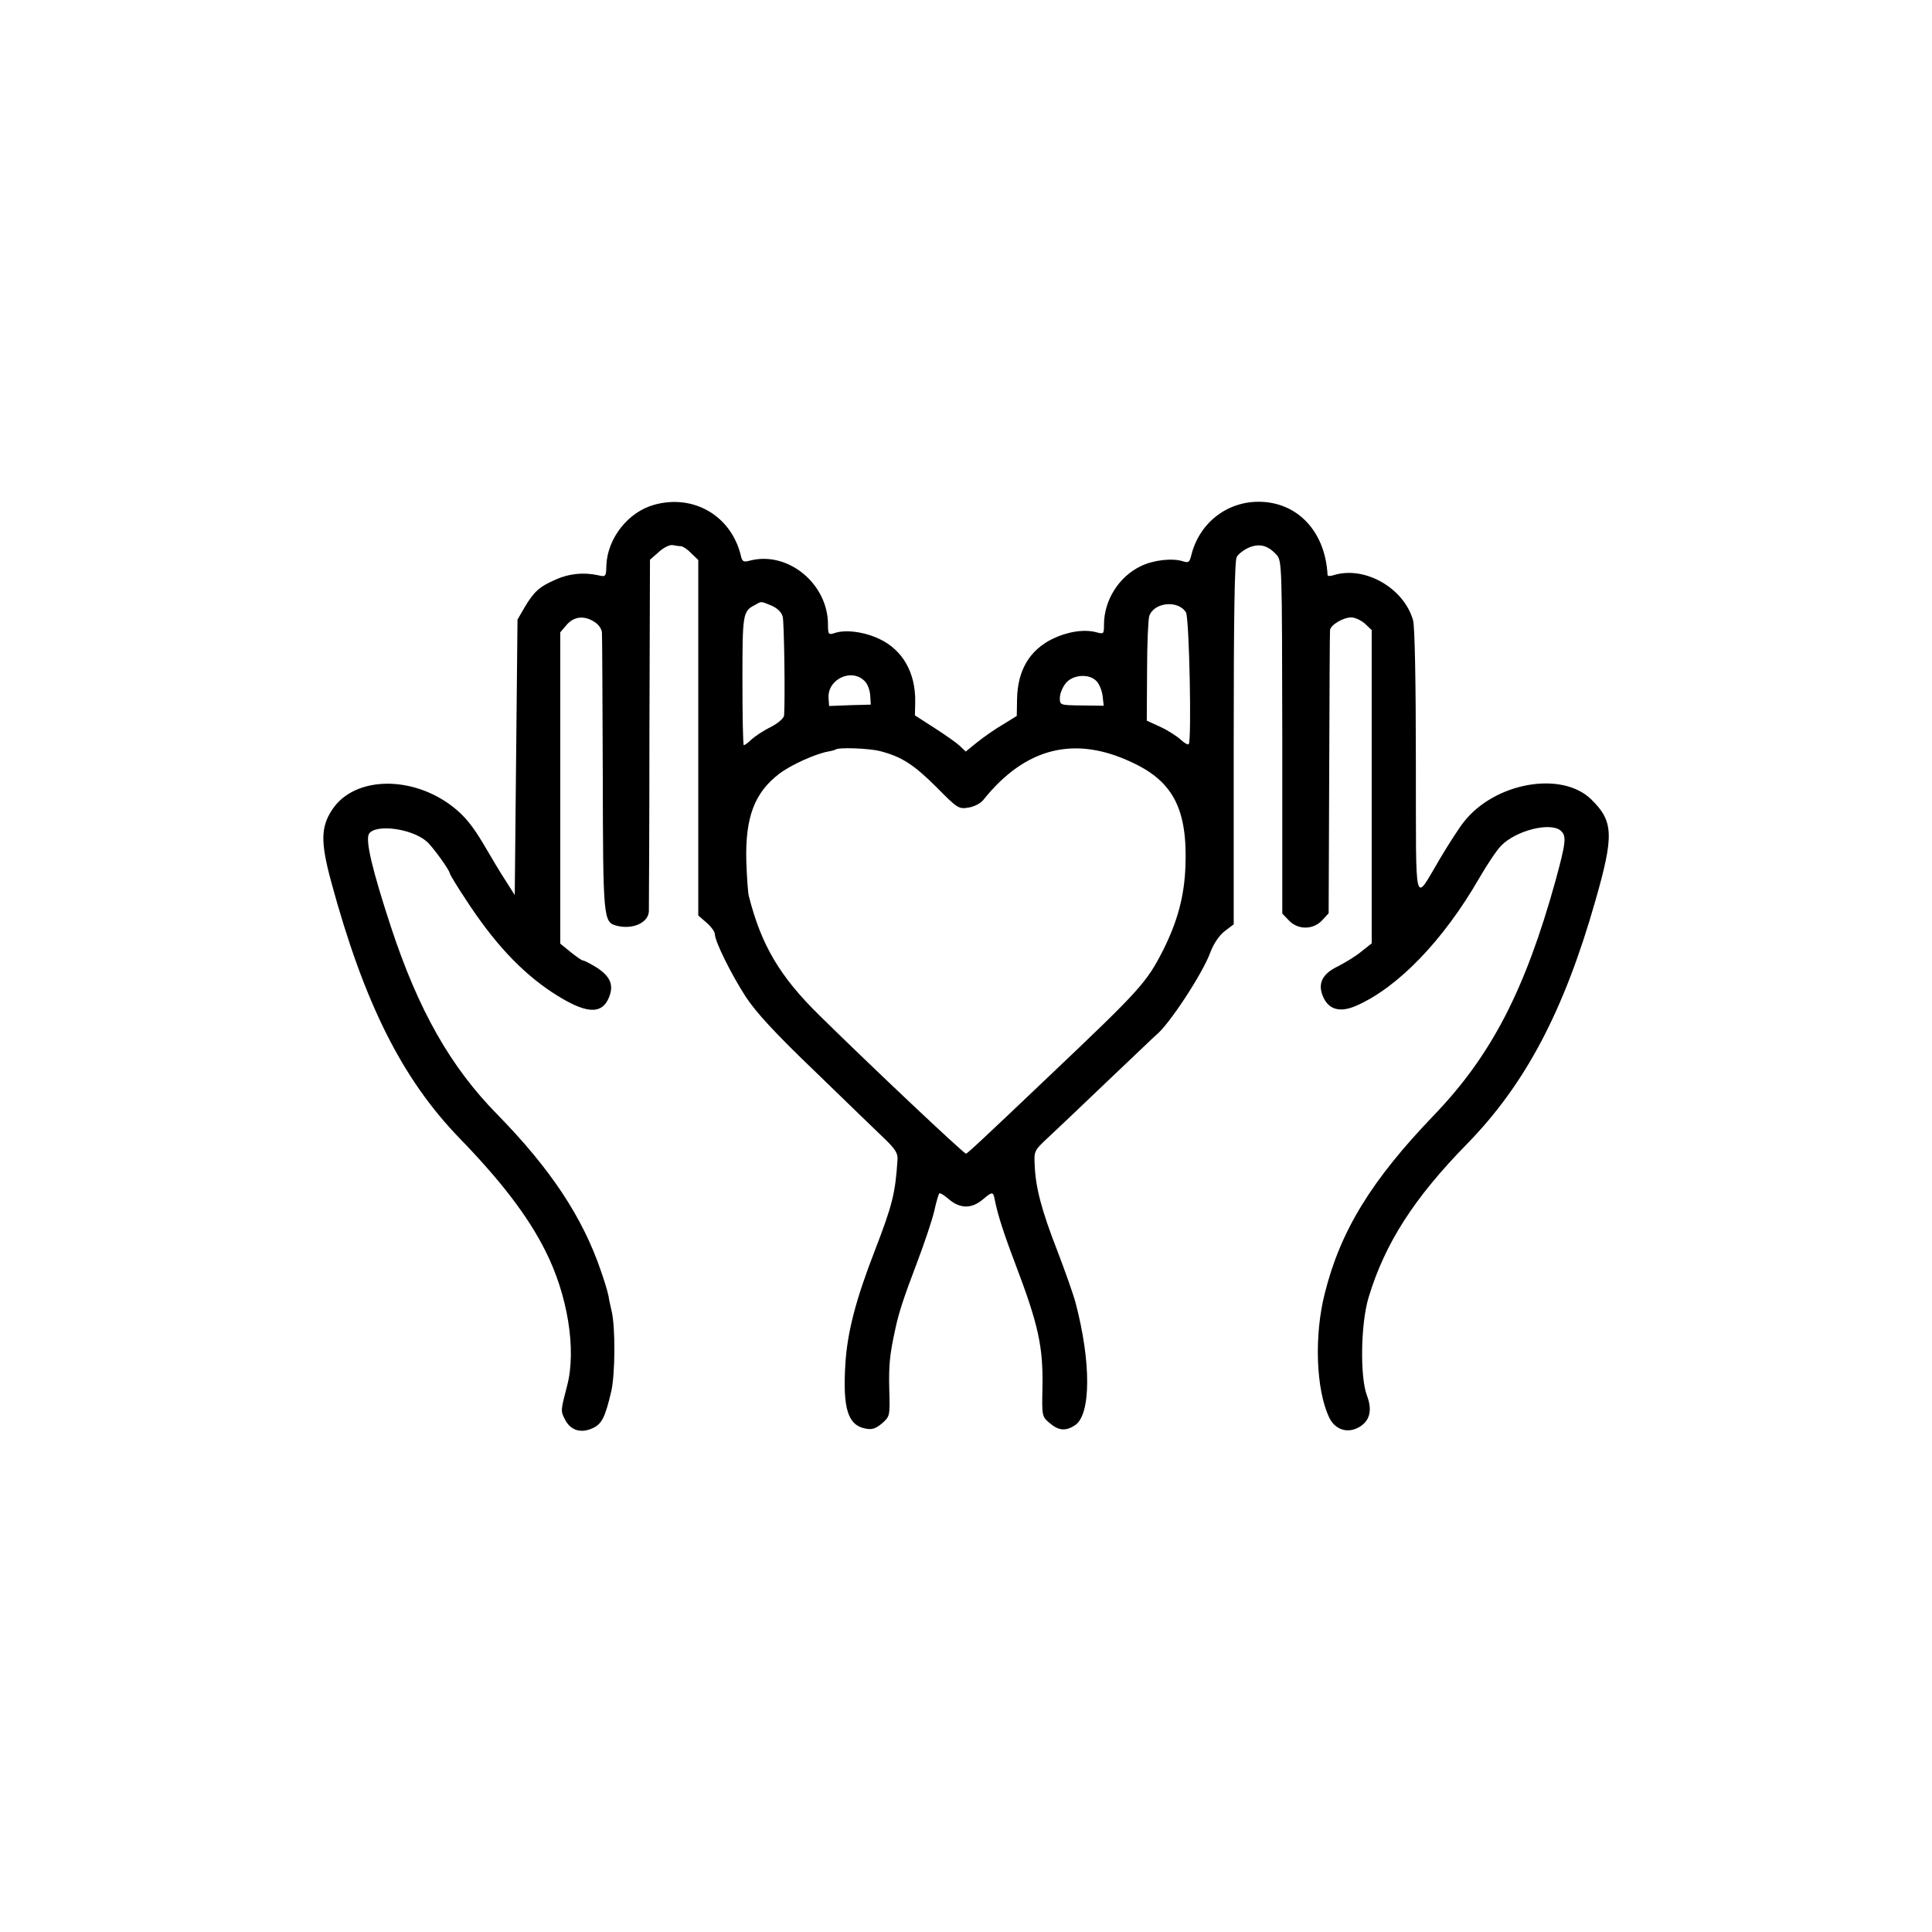 <?xml version="1.0" standalone="no"?>
<!DOCTYPE svg PUBLIC "-//W3C//DTD SVG 20010904//EN"
 "http://www.w3.org/TR/2001/REC-SVG-20010904/DTD/svg10.dtd">
<svg version="1.0" xmlns="http://www.w3.org/2000/svg"
 width="700pt" height="700pt" viewBox="0 0 700 700"
 preserveAspectRatio="xMidYMid meet">
<g transform="translate(0,700) scale(0.1,-0.1)"
fill="#000000" stroke="none">
<path d="M2370 5171 c-94 -26 -169 -121 -173 -219 -1 -42 -2 -43 -31 -36 -52
11 -104 6 -153 -16 -59 -26 -78 -43 -112 -100 l-26 -45 -5 -499 -5 -499 -31
49 c-18 27 -55 89 -83 137 -38 64 -67 100 -109 133 -148 116 -358 112 -438 -9
-42 -63 -43 -118 -4 -262 119 -439 257 -715 467 -931 148 -153 245 -279 308
-404 82 -161 114 -360 80 -490 -24 -92 -24 -92 -8 -123 19 -38 55 -51 97 -33
36 15 48 38 71 136 14 63 15 232 1 290 -3 14 -9 38 -11 53 -3 16 -15 56 -27
90 -66 195 -182 371 -377 570 -169 172 -285 377 -384 677 -68 207 -94 316 -80
339 23 36 153 20 208 -27 21 -17 85 -106 85 -117 0 -3 25 -45 57 -93 102 -157
200 -262 313 -337 119 -78 179 -84 206 -20 19 46 6 77 -45 110 -23 14 -44 25
-49 25 -4 0 -24 14 -45 31 l-37 30 0 564 0 564 23 27 c27 31 64 35 102 10 14
-9 26 -26 26 -39 1 -12 2 -243 3 -513 1 -524 2 -535 50 -548 57 -15 115 10
117 52 0 9 2 300 2 645 l2 629 32 28 c17 16 40 27 50 25 10 -2 24 -4 31 -4 7
-1 24 -12 37 -26 l25 -24 0 -644 0 -644 30 -26 c17 -15 30 -33 30 -41 0 -27
61 -149 113 -229 38 -57 106 -131 251 -270 109 -106 220 -213 247 -239 43 -41
52 -56 51 -78 -8 -124 -18 -164 -83 -333 -68 -175 -99 -294 -106 -408 -10
-163 9 -223 73 -235 24 -5 37 0 60 19 28 25 29 26 26 123 -2 86 1 124 22 219
12 58 32 118 77 236 27 71 56 157 64 191 7 33 16 62 18 64 3 3 19 -7 36 -22
41 -34 82 -34 123 1 33 28 37 28 42 -1 11 -55 32 -121 75 -234 83 -219 101
-298 98 -449 -2 -102 -2 -103 26 -127 33 -28 58 -30 92 -8 58 38 59 228 2 444
-8 30 -38 115 -66 188 -57 146 -79 230 -82 310 -3 52 -1 54 47 99 27 25 125
118 218 207 93 88 171 163 175 166 46 36 170 225 197 301 12 31 31 59 51 75
l33 25 0 655 c0 450 3 662 11 676 6 11 26 26 44 34 39 16 69 8 100 -26 20 -22
20 -37 21 -661 l0 -639 24 -25 c33 -35 88 -34 120 0 l24 26 2 507 c1 279 2
513 3 519 2 19 48 46 77 46 14 0 36 -11 50 -23 l24 -23 0 -568 0 -567 -38 -30
c-20 -17 -59 -40 -84 -53 -59 -28 -76 -65 -52 -115 21 -43 61 -53 118 -28 151
66 316 237 446 463 29 50 64 102 79 117 54 55 177 86 215 55 23 -19 20 -42
-18 -182 -110 -396 -232 -632 -439 -848 -227 -236 -340 -419 -397 -647 -39
-153 -32 -349 16 -450 21 -44 66 -59 108 -35 39 22 49 61 29 114 -26 68 -23
262 6 357 59 195 164 359 357 556 211 216 351 482 464 879 69 240 66 290 -15
369 -107 104 -350 61 -462 -83 -16 -20 -54 -79 -85 -131 -97 -163 -87 -199
-88 345 0 299 -4 494 -10 517 -33 118 -176 199 -288 164 -12 -4 -22 -4 -22 1
-8 157 -109 265 -250 265 -117 0 -216 -79 -244 -195 -6 -24 -10 -27 -29 -21
-38 13 -108 5 -153 -17 -80 -38 -134 -124 -134 -212 0 -34 -1 -35 -27 -28 -44
12 -104 3 -160 -24 -83 -41 -126 -114 -128 -218 l-1 -61 -50 -31 c-28 -16 -69
-45 -93 -64 l-42 -34 -22 21 c-12 11 -53 40 -92 65 l-70 45 1 48 c2 106 -45
189 -130 229 -55 26 -123 35 -163 21 -21 -7 -23 -4 -23 31 0 148 -145 267
-282 232 -25 -7 -29 -4 -34 19 -35 143 -171 223 -314 183z m425 -365 c22 -10
37 -24 41 -41 5 -21 9 -287 5 -357 -1 -10 -21 -28 -48 -42 -27 -13 -58 -34
-70 -45 -12 -12 -25 -21 -28 -21 -3 0 -5 105 -5 233 0 243 1 252 45 275 25 14
20 14 60 -2z m1502 -25 c12 -20 21 -466 10 -477 -3 -4 -16 4 -29 16 -13 12
-45 33 -73 46 l-50 23 1 178 c0 98 4 189 8 201 17 50 105 59 133 13z m-1162
-251 c9 -10 17 -32 18 -50 l2 -33 -75 -2 -76 -3 -2 28 c-5 70 86 112 133 60z
m839 1 c9 -10 19 -34 21 -53 l4 -35 -79 1 c-79 1 -80 1 -80 27 0 15 9 38 21
53 25 32 86 37 113 7z m-787 -252 c79 -20 124 -49 207 -132 75 -76 80 -79 115
-73 20 3 44 15 54 28 152 190 332 235 542 134 147 -69 198 -171 190 -376 -4
-106 -28 -197 -80 -301 -61 -120 -82 -143 -416 -460 -249 -237 -294 -278 -299
-279 -8 0 -337 310 -530 500 -145 142 -212 256 -257 434 -3 11 -7 68 -9 126
-4 158 29 248 120 317 41 31 128 71 176 80 13 2 26 6 27 7 9 9 119 5 160 -5z"/>
</g>
</svg>
